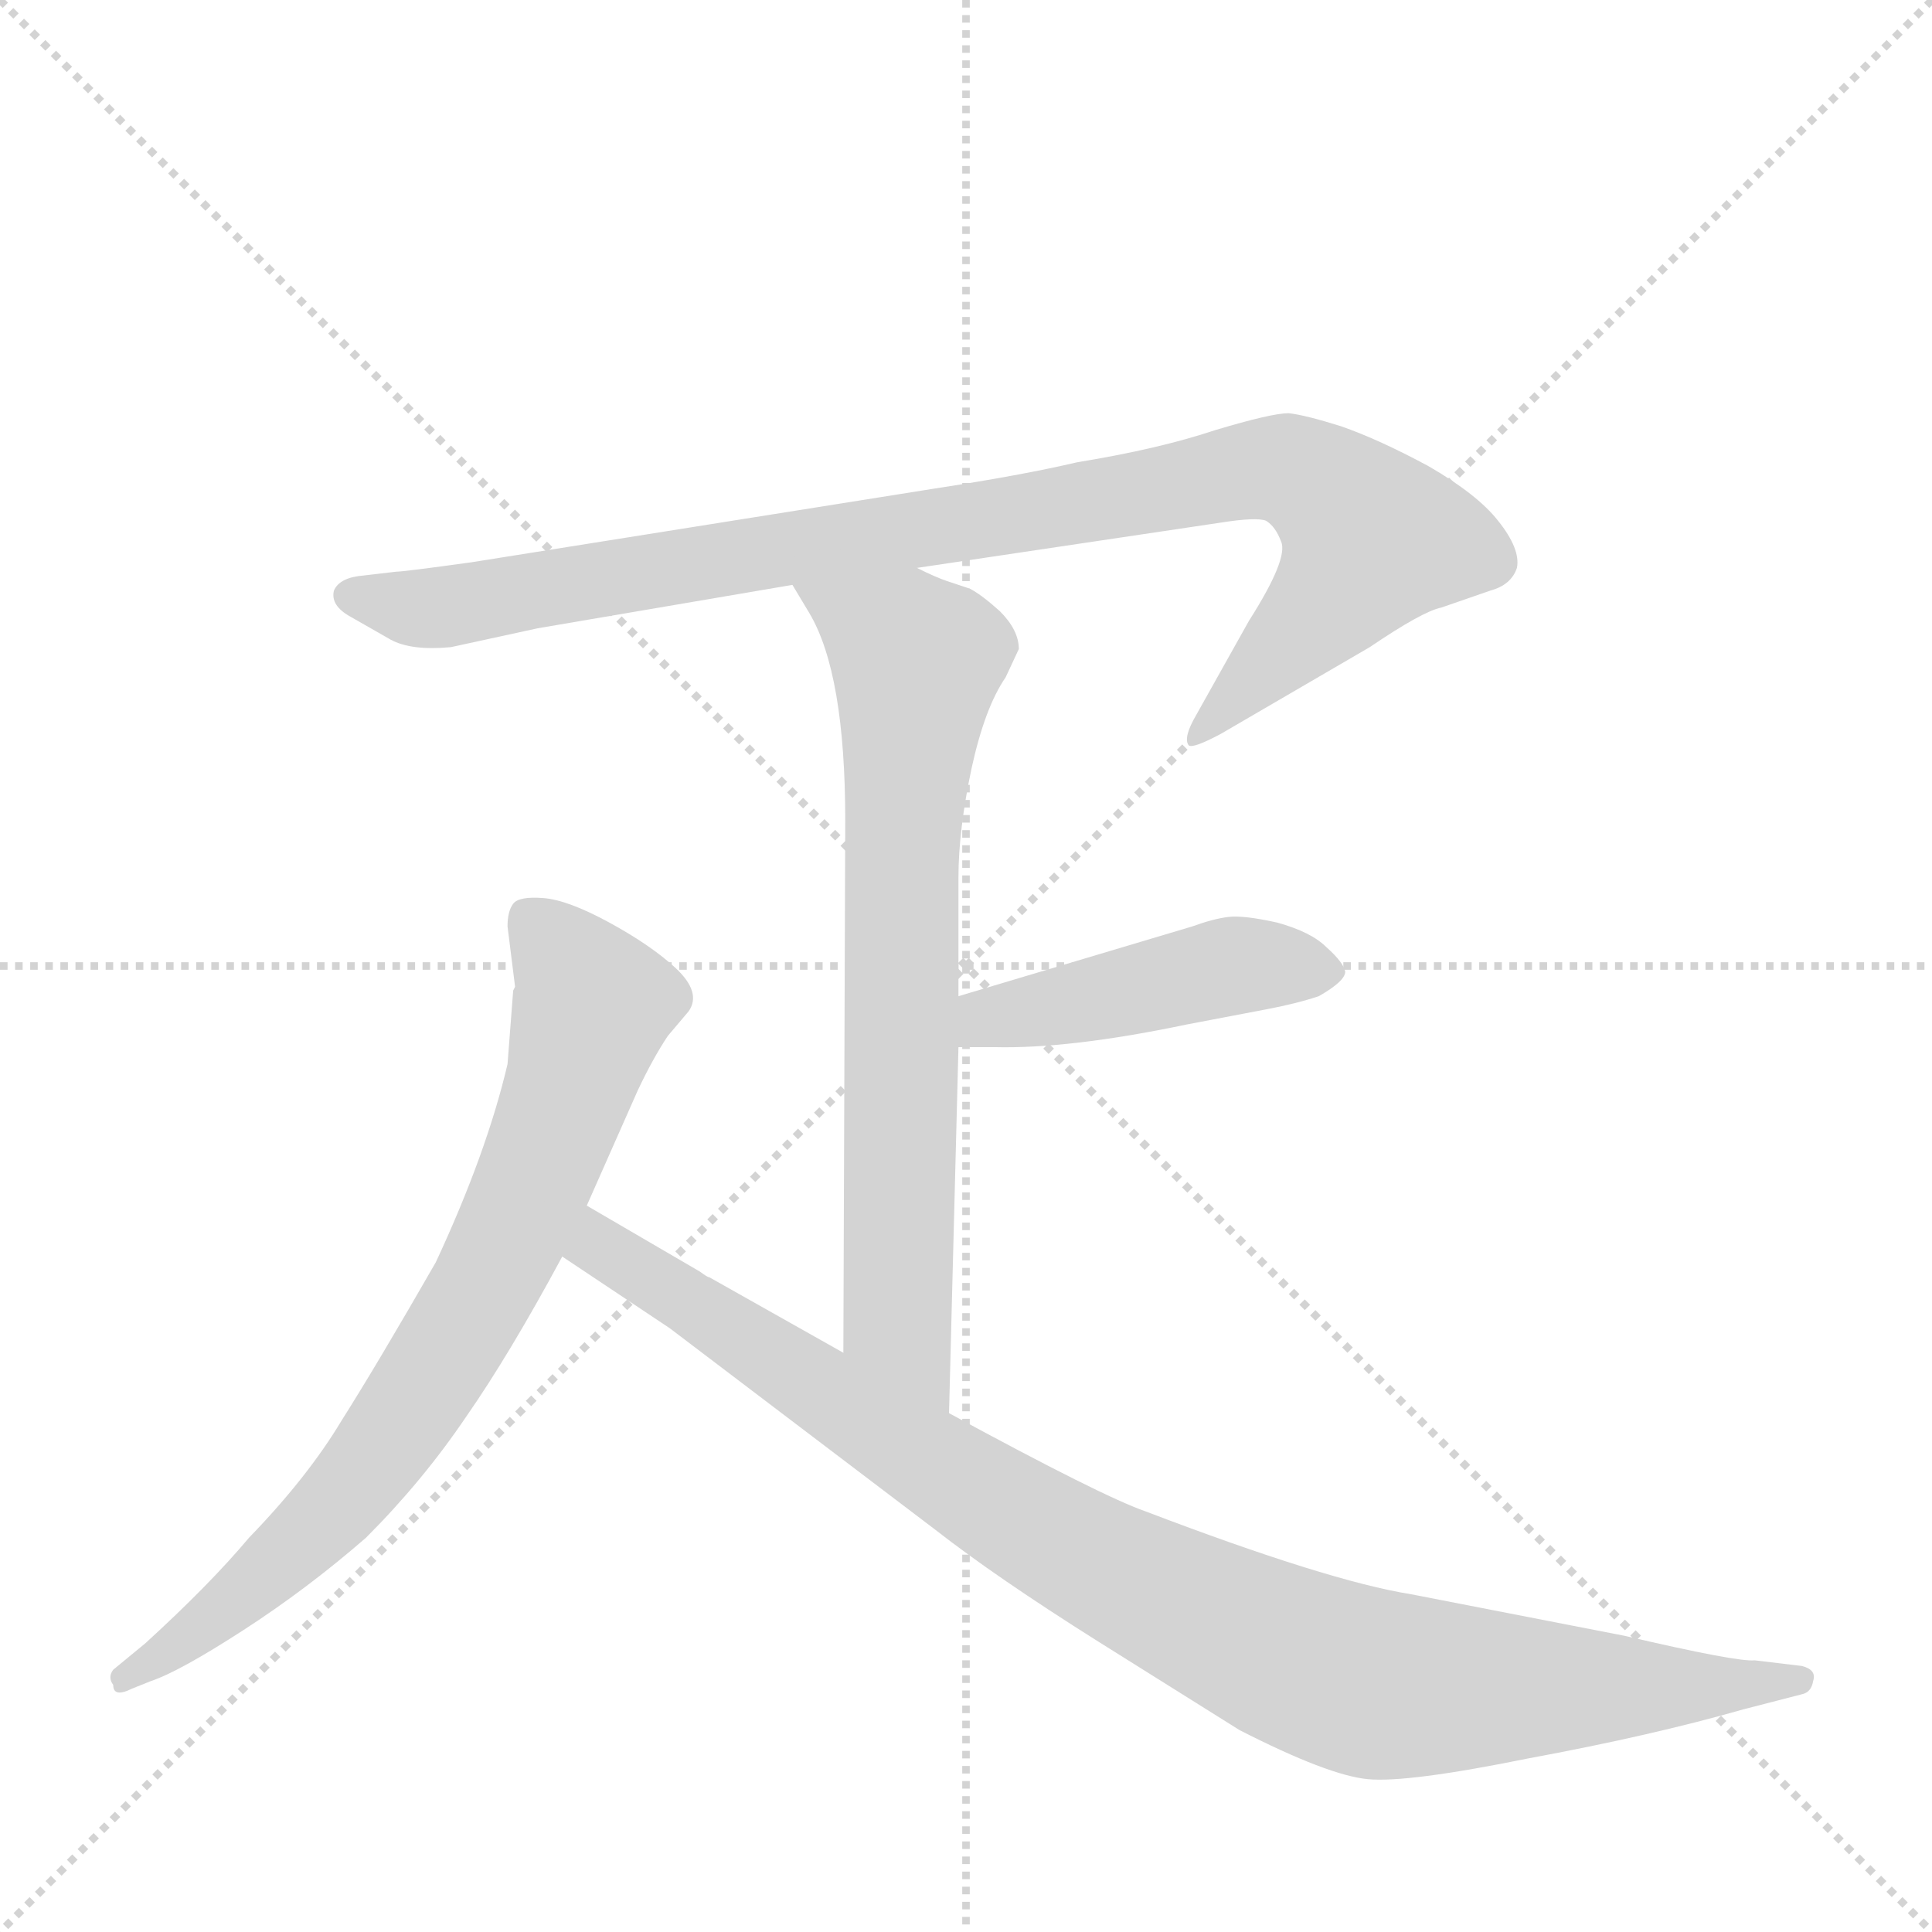 <svg version="1.1" viewBox="0 0 1024 1024" xmlns="http://www.w3.org/2000/svg">
  <g stroke="lightgray" stroke-dasharray="1,1" stroke-width="1" transform="scale(4, 4)">
    <line x1="0" y1="0" x2="256" y2="256"></line>
    <line x1="256" y1="0" x2="0" y2="256"></line>
    <line x1="128" y1="0" x2="128" y2="256"></line>
    <line x1="0" y1="128" x2="256" y2="128"></line>
  </g>
  <g transform="scale(1, -1) translate(0, -855)">
    <style type="text/css">
      
        @keyframes keyframes0 {
          from {
            stroke: blue;
            stroke-dashoffset: 960;
            stroke-width: 128;
          }
          76% {
            animation-timing-function: step-end;
            stroke: blue;
            stroke-dashoffset: 0;
            stroke-width: 128;
          }
          to {
            stroke: black;
            stroke-width: 1024;
          }
        }
        #make-me-a-hanzi-animation-0 {
          animation: keyframes0 1.031s both;
          animation-delay: 0s;
          animation-timing-function: linear;
        }
      
        @keyframes keyframes1 {
          from {
            stroke: blue;
            stroke-dashoffset: 724;
            stroke-width: 128;
          }
          70% {
            animation-timing-function: step-end;
            stroke: blue;
            stroke-dashoffset: 0;
            stroke-width: 128;
          }
          to {
            stroke: black;
            stroke-width: 1024;
          }
        }
        #make-me-a-hanzi-animation-1 {
          animation: keyframes1 0.839s both;
          animation-delay: 1.031s;
          animation-timing-function: linear;
        }
      
        @keyframes keyframes2 {
          from {
            stroke: blue;
            stroke-dashoffset: 454;
            stroke-width: 128;
          }
          60% {
            animation-timing-function: step-end;
            stroke: blue;
            stroke-dashoffset: 0;
            stroke-width: 128;
          }
          to {
            stroke: black;
            stroke-width: 1024;
          }
        }
        #make-me-a-hanzi-animation-2 {
          animation: keyframes2 0.619s both;
          animation-delay: 1.87s;
          animation-timing-function: linear;
        }
      
        @keyframes keyframes3 {
          from {
            stroke: blue;
            stroke-dashoffset: 758;
            stroke-width: 128;
          }
          71% {
            animation-timing-function: step-end;
            stroke: blue;
            stroke-dashoffset: 0;
            stroke-width: 128;
          }
          to {
            stroke: black;
            stroke-width: 1024;
          }
        }
        #make-me-a-hanzi-animation-3 {
          animation: keyframes3 0.867s both;
          animation-delay: 2.49s;
          animation-timing-function: linear;
        }
      
        @keyframes keyframes4 {
          from {
            stroke: blue;
            stroke-dashoffset: 966;
            stroke-width: 128;
          }
          76% {
            animation-timing-function: step-end;
            stroke: blue;
            stroke-dashoffset: 0;
            stroke-width: 128;
          }
          to {
            stroke: black;
            stroke-width: 1024;
          }
        }
        #make-me-a-hanzi-animation-4 {
          animation: keyframes4 1.036s both;
          animation-delay: 3.357s;
          animation-timing-function: linear;
        }
      
    </style>
    
      <path d="M 486 554 L 647 578 Q 666 581 671 579 Q 676 576 679 568 Q 683 559 662 526 L 634 476 Q 627 464 630 460 Q 632 458 647 466 L 726 512 Q 754 531 764 533 L 790 542 Q 801 545 804 554 Q 806 564 794 579 Q 783 593 757 608 Q 731 622 711 629 Q 692 635 683 636 Q 674 636 644 627 Q 614 617 571 610 Q 541 603 495 596 L 250 557 Q 214 552 210 552 L 193 550 Q 180 549 177 542 Q 175 534 186 528 L 207 516 Q 218 510 239 512 L 285 522 L 420 545 L 486 554 Z" fill="lightgray"></path>
    
      <path d="M 503 106 L 508 300 L 508 327 L 508 390 Q 508 415 515 448 Q 522 480 533 496 L 540 511 Q 540 521 530 531 Q 520 540 514 543 L 502 547 Q 496 549 486 554 C 459 566 405 571 420 545 L 429 530 Q 448 498 448 420 L 447 138 C 447 108 502 76 503 106 Z" fill="lightgray"></path>
    
      <path d="M 508 300 L 527 300 Q 567 299 629 312 L 671 320 Q 687 323 699 327 Q 713 335 713 340 Q 712 345 703 353 Q 695 361 677 366 Q 659 370 651 369 Q 643 368 632 364 L 508 327 C 479 318 478 300 508 300 Z" fill="lightgray"></path>
    
      <path d="M 272 330 L 269 291 Q 258 244 231 186 Q 200 132 181 102 Q 163 72 132 40 Q 111 15 77 -16 L 60 -30 Q 57 -34 60 -38 Q 60 -45 70 -40 L 80 -36 Q 95 -31 129 -9 Q 163 13 194 40 Q 224 70 247 104 Q 270 137 298 189 L 311 216 L 338 277 Q 346 294 354 306 L 365 319 Q 372 329 358 342 Q 345 354 323 366 Q 301 378 288 379 Q 275 380 272 376 Q 269 372 269 364 L 273 332 L 272 330 Z" fill="lightgray"></path>
    
      <path d="M 298 189 L 355 151 L 496 44 Q 528 19 582 -15 L 657 -62 Q 704 -86 725 -88 Q 746 -90 810 -77 Q 875 -65 924 -51 L 955 -43 Q 960 -42 961 -36 Q 963 -30 955 -28 L 930 -25 Q 921 -26 861 -12 L 748 10 Q 704 17 607 54 Q 584 62 503 106 L 447 138 L 376 178 Q 375 178 371 181 L 311 216 C 285 231 273 206 298 189 Z" fill="lightgray"></path>
    
    
      <clipPath id="make-me-a-hanzi-clip-0">
        <path d="M 486 554 L 647 578 Q 666 581 671 579 Q 676 576 679 568 Q 683 559 662 526 L 634 476 Q 627 464 630 460 Q 632 458 647 466 L 726 512 Q 754 531 764 533 L 790 542 Q 801 545 804 554 Q 806 564 794 579 Q 783 593 757 608 Q 731 622 711 629 Q 692 635 683 636 Q 674 636 644 627 Q 614 617 571 610 Q 541 603 495 596 L 250 557 Q 214 552 210 552 L 193 550 Q 180 549 177 542 Q 175 534 186 528 L 207 516 Q 218 510 239 512 L 285 522 L 420 545 L 486 554 Z"></path>
      </clipPath>
      <path clip-path="url(#make-me-a-hanzi-clip-0)" d="M 185 539 L 232 533 L 683 606 L 712 588 L 726 567 L 704 535 L 632 463" fill="none" id="make-me-a-hanzi-animation-0" stroke-dasharray="832 1664" stroke-linecap="round"></path>
    
      <clipPath id="make-me-a-hanzi-clip-1">
        <path d="M 503 106 L 508 300 L 508 327 L 508 390 Q 508 415 515 448 Q 522 480 533 496 L 540 511 Q 540 521 530 531 Q 520 540 514 543 L 502 547 Q 496 549 486 554 C 459 566 405 571 420 545 L 429 530 Q 448 498 448 420 L 447 138 C 447 108 502 76 503 106 Z"></path>
      </clipPath>
      <path clip-path="url(#make-me-a-hanzi-clip-1)" d="M 427 544 L 486 505 L 478 412 L 476 159 L 500 114" fill="none" id="make-me-a-hanzi-animation-1" stroke-dasharray="596 1192" stroke-linecap="round"></path>
    
      <clipPath id="make-me-a-hanzi-clip-2">
        <path d="M 508 300 L 527 300 Q 567 299 629 312 L 671 320 Q 687 323 699 327 Q 713 335 713 340 Q 712 345 703 353 Q 695 361 677 366 Q 659 370 651 369 Q 643 368 632 364 L 508 327 C 479 318 478 300 508 300 Z"></path>
      </clipPath>
      <path clip-path="url(#make-me-a-hanzi-clip-2)" d="M 513 307 L 533 317 L 652 343 L 706 340" fill="none" id="make-me-a-hanzi-animation-2" stroke-dasharray="326 652" stroke-linecap="round"></path>
    
      <clipPath id="make-me-a-hanzi-clip-3">
        <path d="M 272 330 L 269 291 Q 258 244 231 186 Q 200 132 181 102 Q 163 72 132 40 Q 111 15 77 -16 L 60 -30 Q 57 -34 60 -38 Q 60 -45 70 -40 L 80 -36 Q 95 -31 129 -9 Q 163 13 194 40 Q 224 70 247 104 Q 270 137 298 189 L 311 216 L 338 277 Q 346 294 354 306 L 365 319 Q 372 329 358 342 Q 345 354 323 366 Q 301 378 288 379 Q 275 380 272 376 Q 269 372 269 364 L 273 332 L 272 330 Z"></path>
      </clipPath>
      <path clip-path="url(#make-me-a-hanzi-clip-3)" d="M 280 368 L 311 330 L 313 319 L 295 260 L 261 182 L 182 61 L 114 -3 L 66 -34" fill="none" id="make-me-a-hanzi-animation-3" stroke-dasharray="630 1260" stroke-linecap="round"></path>
    
      <clipPath id="make-me-a-hanzi-clip-4">
        <path d="M 298 189 L 355 151 L 496 44 Q 528 19 582 -15 L 657 -62 Q 704 -86 725 -88 Q 746 -90 810 -77 Q 875 -65 924 -51 L 955 -43 Q 960 -42 961 -36 Q 963 -30 955 -28 L 930 -25 Q 921 -26 861 -12 L 748 10 Q 704 17 607 54 Q 584 62 503 106 L 447 138 L 376 178 Q 375 178 371 181 L 311 216 C 285 231 273 206 298 189 Z"></path>
      </clipPath>
      <path clip-path="url(#make-me-a-hanzi-clip-4)" d="M 313 206 L 323 190 L 540 50 L 702 -30 L 731 -38 L 792 -40 L 953 -35" fill="none" id="make-me-a-hanzi-animation-4" stroke-dasharray="838 1676" stroke-linecap="round"></path>
    
  </g>
</svg>